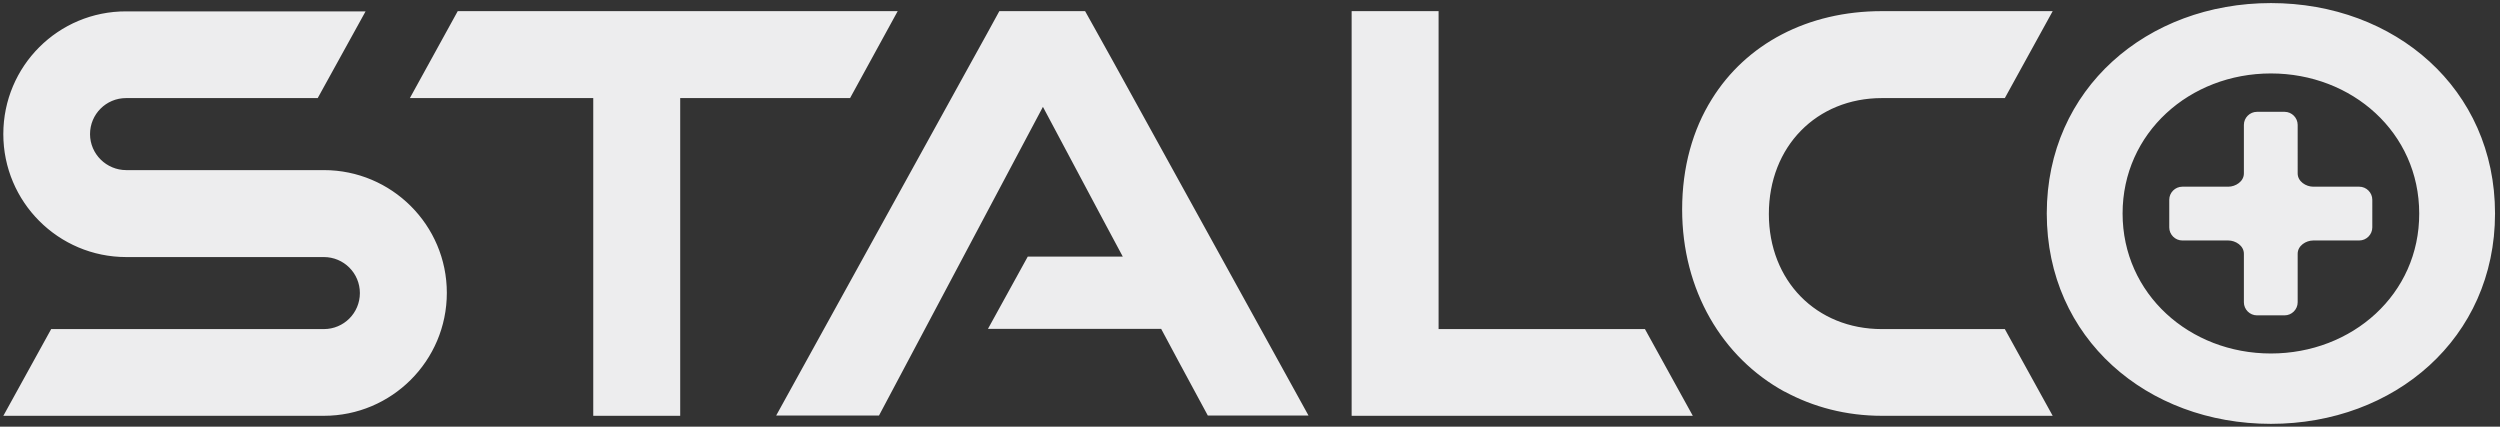 <?xml version="1.0" encoding="utf-8"?>
<!-- Generator: Adobe Illustrator 27.0.0, SVG Export Plug-In . SVG Version: 6.00 Build 0)  -->
<svg version="1.1" id="Warstwa_1" xmlns="http://www.w3.org/2000/svg" xmlns:xlink="http://www.w3.org/1999/xlink" x="0px" y="0px"
	 viewBox="0 0 1055.2 180.1" style="enable-background:new 0 0 1055.2 180.1;" xml:space="preserve">
<rect x="0" y="0" width="1055.2" height="180.1" fill="#333333" stroke="none"/>
<style type="text/css">
	.st0{fill-rule:evenodd;clip-rule:evenodd;fill:#EDEDEE;}
</style>
<path class="st0" d="M463.3,14.2l-5.3-9.5h-36.2l-5.2,9.5l-7.3,13.2l-81.7,148H371l69.2-130.3l25.4,47.7l8.3,15.5h-40.1L417,138.8
	h73.1l8.3,15.5l0.6,1.1l10.8,20h42.5L469.7,25.7L463.3,14.2z M378.9,4.7H193.2L173,41.4h77.4v134.1h36.7V41.4h71.7L378.9,4.7z
	 M607.2,138.9V4.7h-36.7v170.8h144l-20.2-36.6H607.2z M794.3,41.4h51.9l20.2-36.7h-72.1c-31.3,0-57.3,13.8-71.8,37.2
	c-8,12.8-12.5,28.6-12.5,46.5c0,34.1,16.9,62.5,43.2,76.9c0,0,0.1,0,0.1,0c12,6.5,25.9,10.2,41,10.2h72.1l-20.2-36.6h-51.9
	c-27.7,0-47.7-20.4-47.7-48.6C746.6,61.8,766.8,41.4,794.3,41.4z M136.7,71.8H53.3C44.9,71.8,38,65,38,56.6
	c0-8.4,6.8-15.2,15.2-15.2h80.9l20.2-36.6H53.3C24.6,4.7,1.4,27.9,1.4,56.6c0,28.6,23.2,51.9,51.9,51.9h83.4
	c8.4,0,15.2,6.8,15.2,15.2c0,8.4-6.8,15.2-15.2,15.2H21.6L1.8,174.8l-0.4,0.7h135.3c28.6,0,51.9-23.2,51.9-51.9
	C188.6,95,165.3,71.8,136.7,71.8z M958.5,1.3c-52.2,0-94.6,36.1-94.6,88.8c0,52.7,42.3,88.8,94.6,88.8c52.2,0,94.6-36.1,94.6-88.8
	C1053.1,37.4,1010.8,1.3,958.5,1.3z M958.5,149.2c-34.3,0-62.6-25.1-62.6-59.1c0-34,28.3-59.1,62.6-59.1c34.3,0,62.6,25,62.6,59.1
	C1021.2,124.2,992.8,149.2,958.5,149.2z M921.1,78.8c-3,0-5.5,2.5-5.5,5.5V96c0,3,2.5,5.5,5.5,5.5h19.4c3.1,0,6.6,2.2,6.6,5.6v20.5
	c0,3,2.5,5.5,5.5,5.5h11.7c3,0,5.5-2.5,5.5-5.5v-20.5c0-3.4,3.5-5.6,6.6-5.6h19.4c3,0,5.5-2.5,5.5-5.5V84.3c0-3-2.5-5.5-5.5-5.5
	h-19.4c-3.1,0-6.6-2.2-6.6-5.6V52.7c0-3-2.5-5.5-5.5-5.5h-11.7c-3,0-5.5,2.5-5.5,5.5v20.5c0,3.4-3.5,5.6-6.6,5.6H921.1z"/>
</svg>
